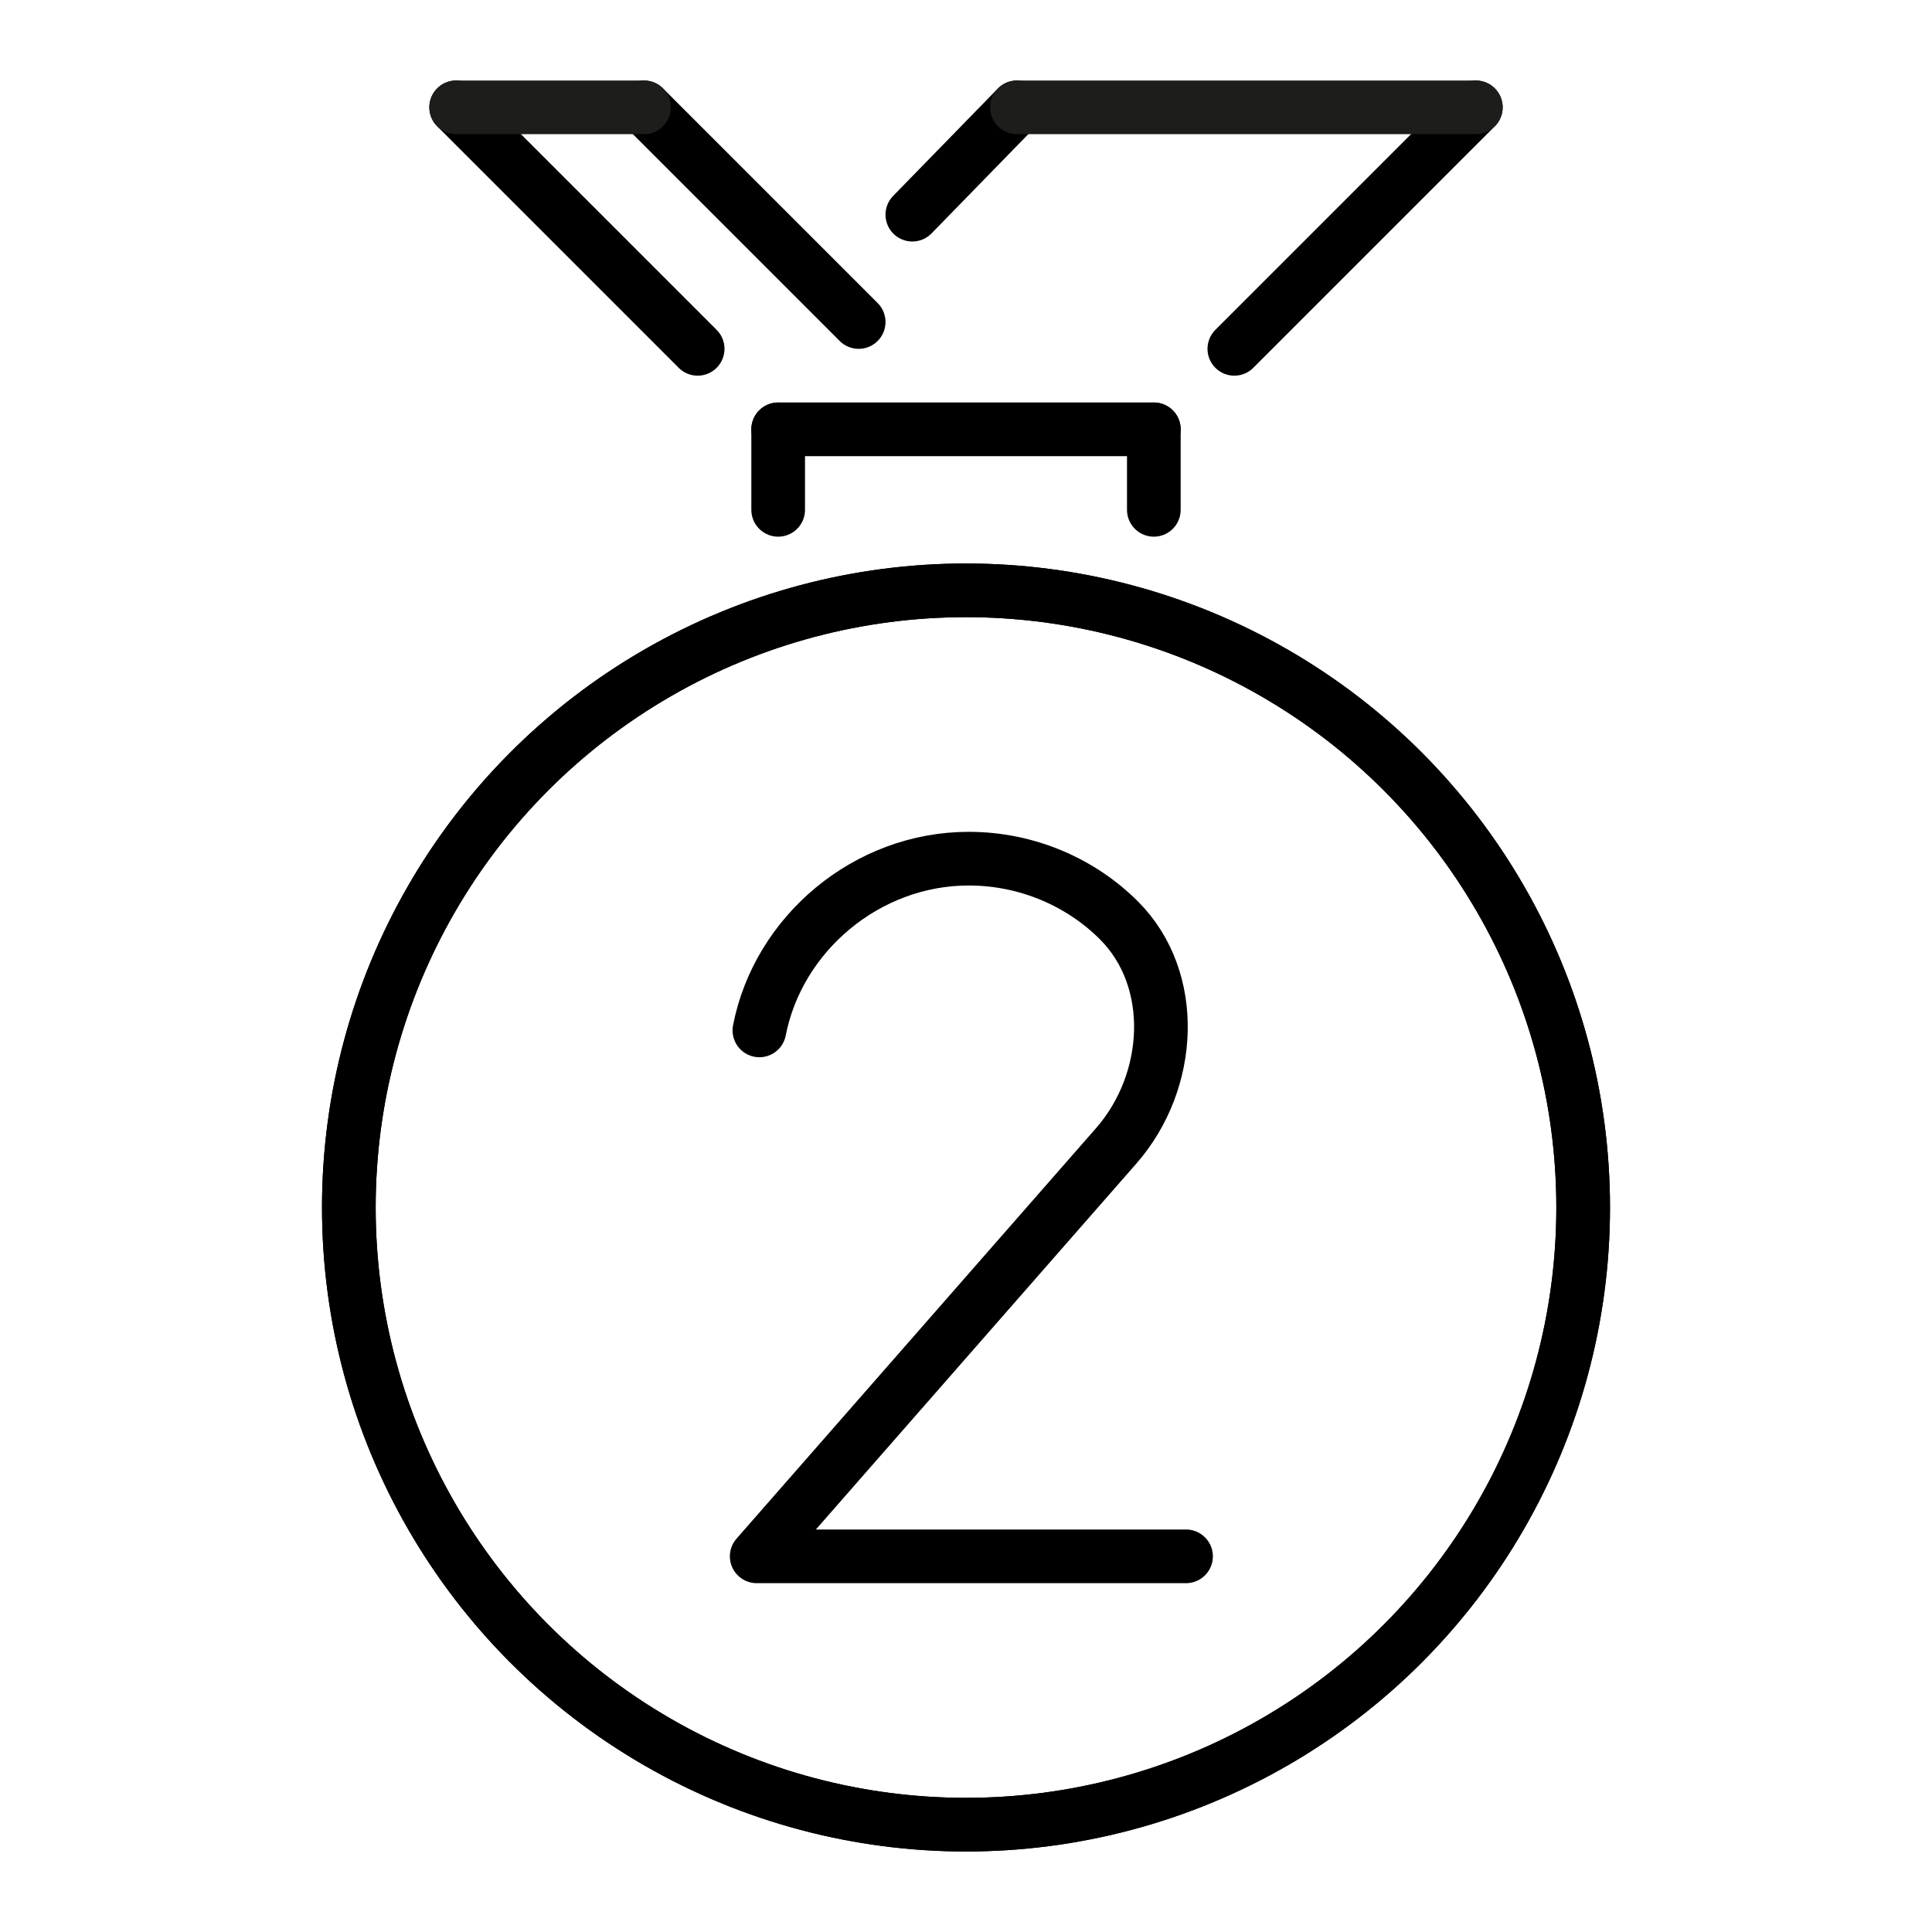 <?xml version="1.0" encoding="utf-8"?>
<!-- Generator: Adobe Illustrator 21.1.0, SVG Export Plug-In . SVG Version: 6.00 Build 0)  -->
<svg version="1.1" id="emoji" xmlns="http://www.w3.org/2000/svg" xmlns:xlink="http://www.w3.org/1999/xlink" x="0px" y="0px"
	 viewBox="0 0 72 72" enable-background="new 0 0 72 72" xml:space="preserve">
<g id="_xD83E__xDD48_">
	<circle fill="none" stroke="#000000" stroke-width="2" stroke-miterlimit="10" cx="36" cy="45" r="23"/>
	
		<circle fill="none" stroke="#000000" stroke-width="2" stroke-linecap="round" stroke-linejoin="round" stroke-miterlimit="10" cx="36" cy="45" r="23"/>
	
		<line fill="none" stroke="#000000" stroke-width="2" stroke-linecap="round" stroke-linejoin="round" stroke-miterlimit="10" x1="29" y1="19" x2="29" y2="16"/>
	
		<line fill="none" stroke="#000000" stroke-width="2" stroke-linecap="round" stroke-linejoin="round" stroke-miterlimit="10" x1="43" y1="19" x2="43" y2="16"/>
	
		<line fill="none" stroke="#000000" stroke-width="2" stroke-linecap="round" stroke-linejoin="round" stroke-miterlimit="10" x1="29" y1="16" x2="43" y2="16"/>
	
		<line fill="none" stroke="#000000" stroke-width="2" stroke-linecap="round" stroke-linejoin="round" stroke-miterlimit="10" x1="26" y1="13" x2="17" y2="4"/>
	
		<line fill="none" stroke="#000000" stroke-width="2" stroke-linecap="round" stroke-linejoin="round" stroke-miterlimit="10" x1="32" y1="12" x2="24" y2="4"/>
	
		<line fill="none" stroke="#000000" stroke-width="2" stroke-linecap="round" stroke-linejoin="round" stroke-miterlimit="10" x1="34" y1="8" x2="37.9" y2="4"/>
	
		<line fill="none" stroke="#000000" stroke-width="2" stroke-linecap="round" stroke-linejoin="round" stroke-miterlimit="10" x1="46" y1="13" x2="55" y2="4"/>
	
		<line fill="none" stroke="#1D1D1B" stroke-width="2" stroke-linecap="round" stroke-linejoin="round" stroke-miterlimit="10" x1="17" y1="4" x2="24" y2="4"/>
	
		<line fill="none" stroke="#1D1D1B" stroke-width="2" stroke-linecap="round" stroke-linejoin="round" stroke-miterlimit="10" x1="37.9" y1="4" x2="55" y2="4"/>
	<path fill="none" stroke="#000000" stroke-width="2" stroke-linecap="round" stroke-linejoin="round" stroke-miterlimit="10" d="
		M28.3,38.4c0.7-3.6,4-6.4,7.8-6.4l0,0c2.2,0,4.2,0.9,5.6,2.3c2.2,2.2,2,6-0.1,8.4L28.2,58h16"/>
</g>
</svg>
